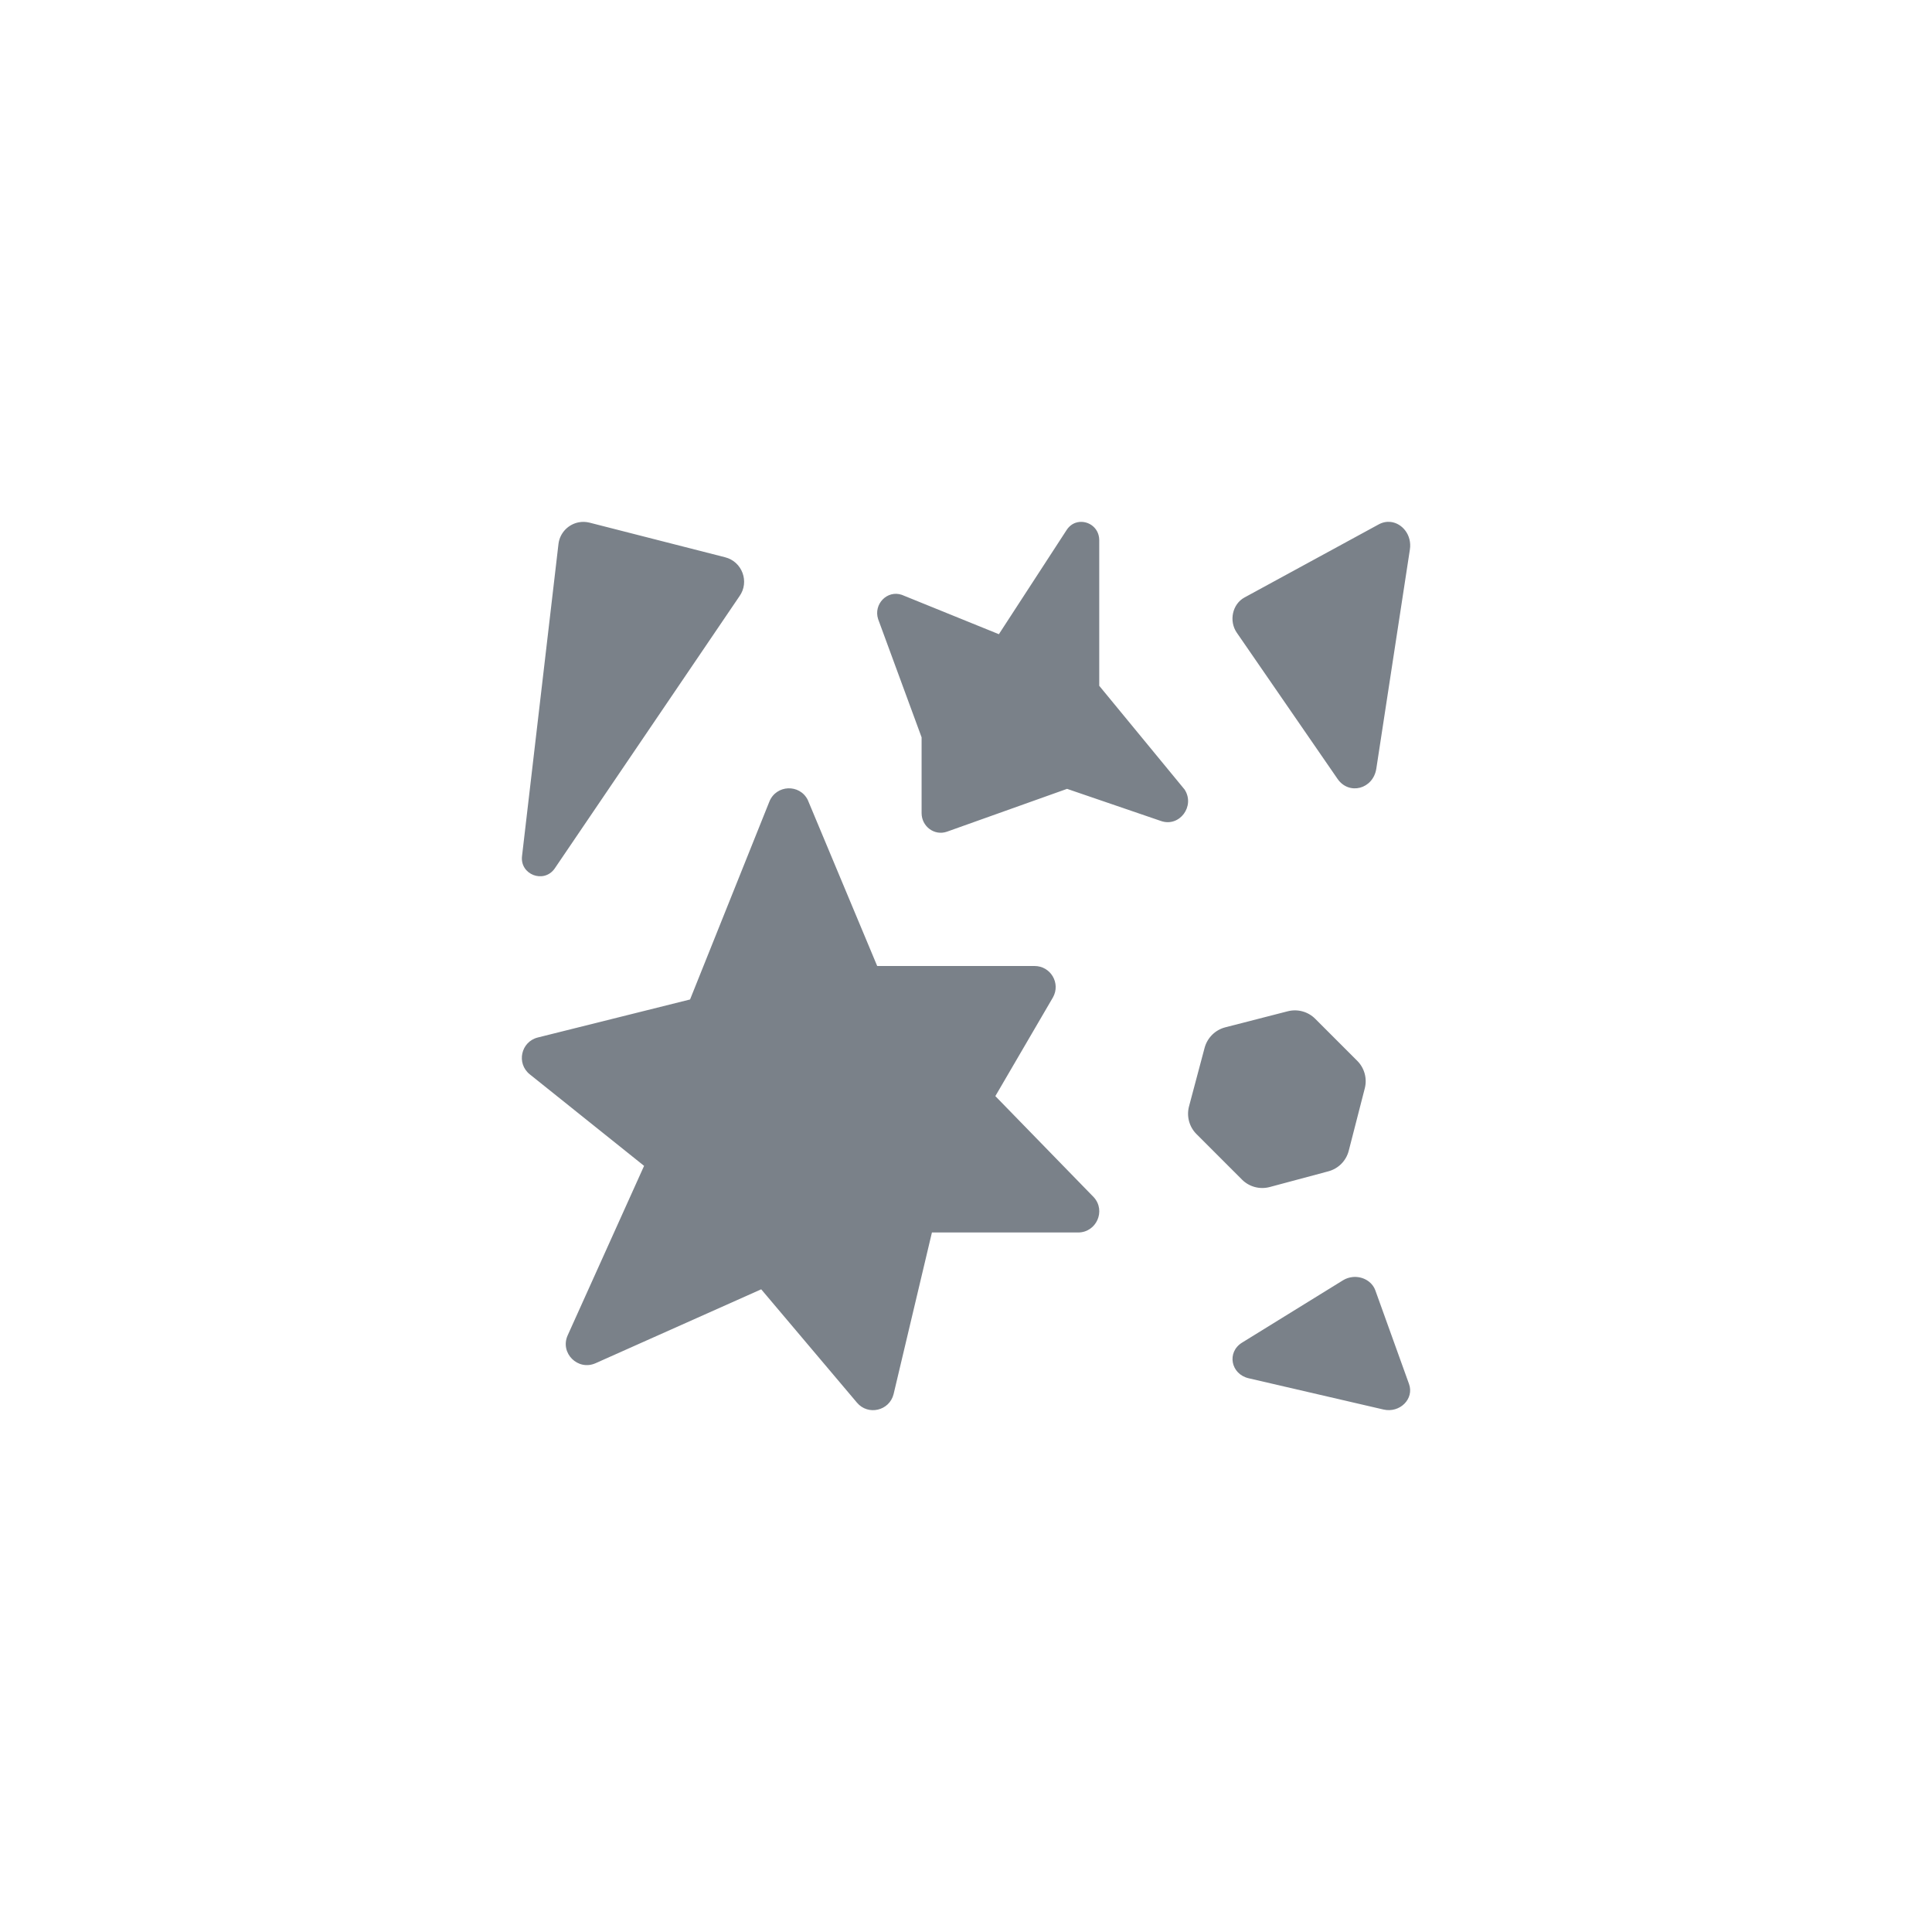 <svg viewBox="0 0 58 58" xmlns="http://www.w3.org/2000/svg">
<g filter="url(#filter0_dd)">
<path d="M41.75 15.669C41.634 15.656 41.51 15.677 41.391 15.742L37.36 17.937C36.997 18.135 36.886 18.641 37.13 18.995L40.154 23.383C40.498 23.881 41.223 23.69 41.318 23.075L42.326 16.495C42.391 16.065 42.1 15.71 41.75 15.669ZM17.375 15.68C17.064 15.739 16.808 15.991 16.766 16.328L15.672 25.698C15.603 26.255 16.323 26.534 16.649 26.078L22.198 17.901C22.508 17.469 22.282 16.858 21.766 16.729L17.698 15.69C17.588 15.663 17.479 15.66 17.375 15.68ZM32.294 15.693C32.189 15.728 32.092 15.801 32.019 15.914L29.987 19.039L27.073 17.857C26.634 17.707 26.217 18.137 26.362 18.586L27.667 22.135V24.409C27.667 24.811 28.051 25.097 28.425 24.969L32.034 23.682L34.857 24.648C35.41 24.838 35.885 24.2 35.563 23.703L33 20.588V16.219C33 15.81 32.612 15.587 32.294 15.693ZM23.659 23.666C23.426 23.676 23.198 23.812 23.097 24.065L20.716 30.005L16.146 31.146C15.638 31.272 15.495 31.924 15.904 32.252L19.336 35L17.042 40.088C16.803 40.619 17.349 41.162 17.881 40.924L22.852 38.706L25.727 42.109C26.06 42.504 26.699 42.355 26.826 41.854L27.977 37H32.365C32.913 37 33.204 36.352 32.839 35.945L29.881 32.906L31.61 29.943C31.848 29.52 31.543 29 31.058 29H26.334L24.25 24.015C24.128 23.771 23.892 23.657 23.659 23.666ZM38.659 30.359L36.784 30.841C36.483 30.918 36.246 31.153 36.164 31.453L35.696 33.211C35.616 33.508 35.7 33.825 35.917 34.044L37.287 35.414C37.504 35.631 37.821 35.715 38.12 35.635L39.878 35.164C40.179 35.084 40.413 34.848 40.49 34.547L40.972 32.672C41.048 32.377 40.961 32.061 40.745 31.846L39.482 30.583C39.269 30.37 38.955 30.283 38.659 30.359ZM40.604 38.338C40.508 38.349 40.411 38.378 40.323 38.432L37.287 40.307C36.823 40.594 36.947 41.252 37.487 41.377L41.534 42.315C42.026 42.428 42.46 41.993 42.3 41.549L41.289 38.739C41.188 38.461 40.894 38.307 40.604 38.338Z" fill="#7A8189"/>
</g>
<defs>
<filter id="filter0_dd" x="-2" y="-2" width="62" height="62" filterUnits="userSpaceOnUse" color-interpolation-filters="sRGB">
<feFlood flood-opacity="0" result="BackgroundImageFix"/>
<feColorMatrix in="SourceAlpha" type="matrix" values="0 0 0 0 0 0 0 0 0 0 0 0 0 0 0 0 0 0 127 0"/>
<feOffset dx="-5" dy="-5"/>
<feGaussianBlur stdDeviation="5"/>
<feColorMatrix type="matrix" values="0 0 0 0 0 0 0 0 0 0 0 0 0 0 0 0 0 0 0.2 0"/>
<feBlend mode="normal" in2="BackgroundImageFix" result="effect1_dropShadow"/>
<feColorMatrix in="SourceAlpha" type="matrix" values="0 0 0 0 0 0 0 0 0 0 0 0 0 0 0 0 0 0 127 0"/>
<feOffset dx="5" dy="5"/>
<feGaussianBlur stdDeviation="5"/>
<feColorMatrix type="matrix" values="0 0 0 0 0.792 0 0 0 0 0.831 0 0 0 0 0.886 0 0 0 0.12 0"/>
<feBlend mode="normal" in2="effect1_dropShadow" result="effect2_dropShadow"/>
<feBlend mode="normal" in="SourceGraphic" in2="effect2_dropShadow" result="shape"/>
</filter>
</defs>
</svg>
